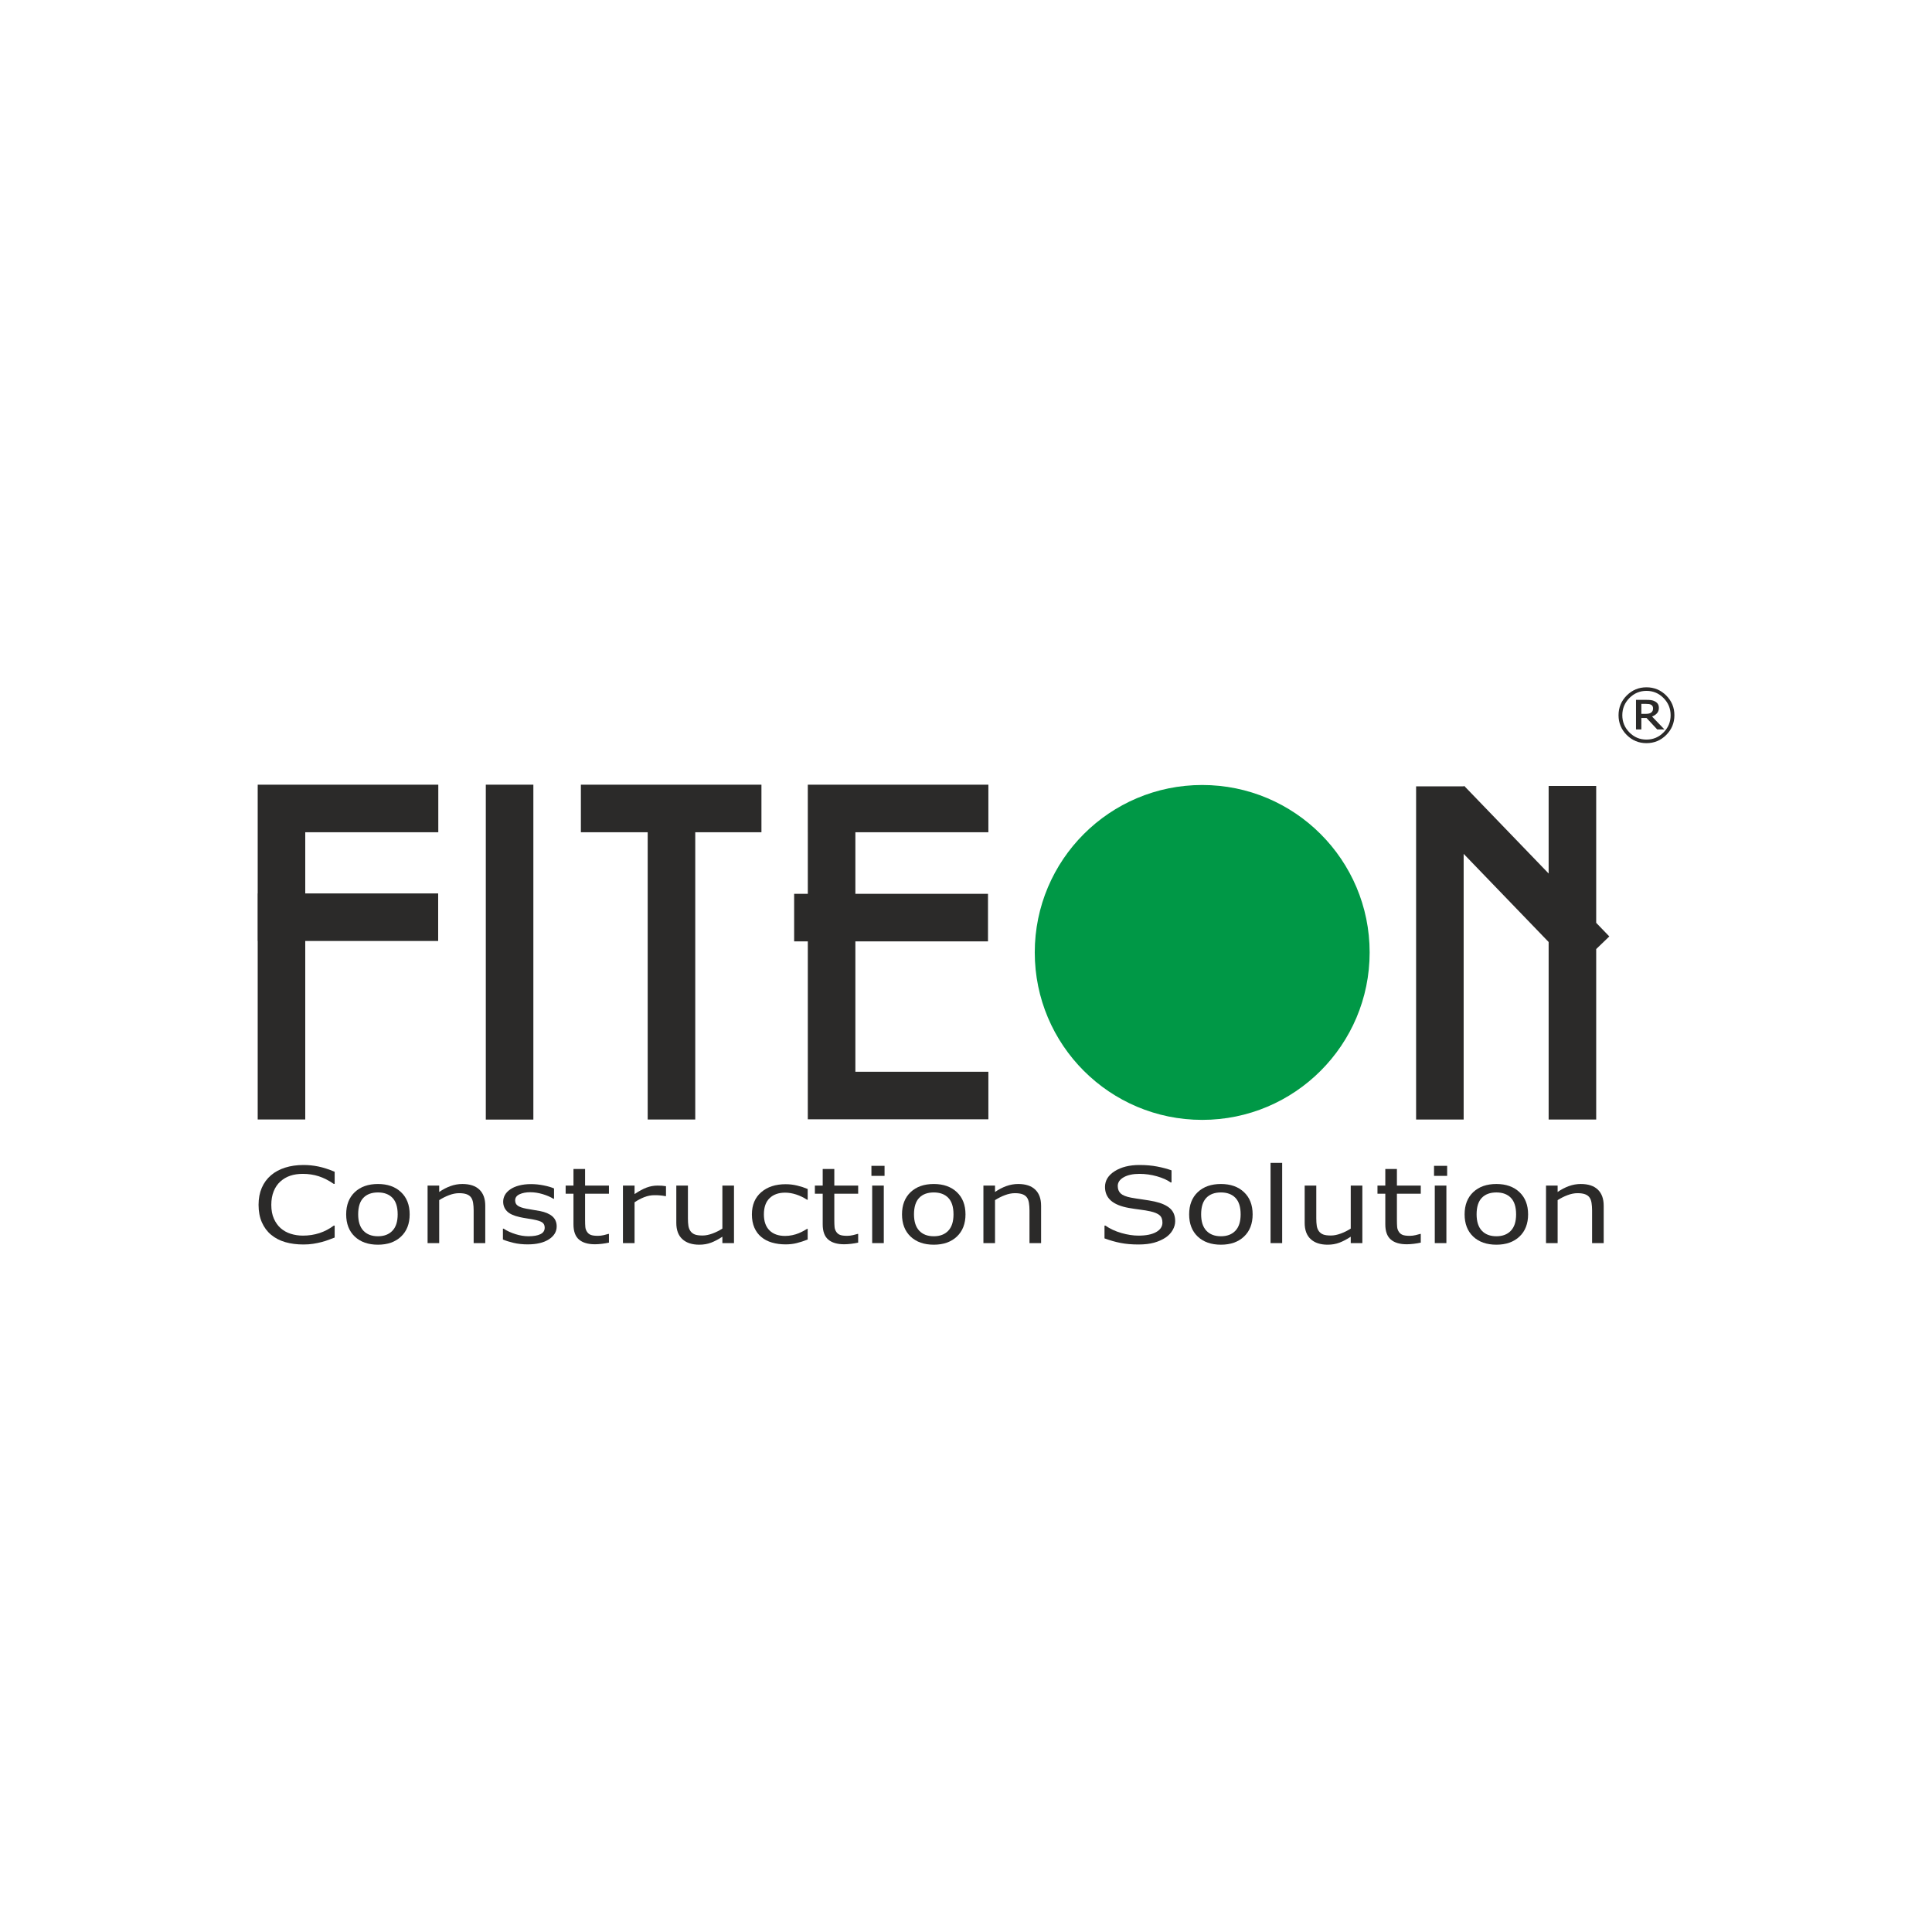 <?xml version="1.0" encoding="UTF-8"?>
<!DOCTYPE svg PUBLIC "-//W3C//DTD SVG 1.1//EN" "http://www.w3.org/Graphics/SVG/1.1/DTD/svg11.dtd">
<!-- Creator: CorelDRAW 2018 (64-Bit) -->
<svg xmlns="http://www.w3.org/2000/svg" xml:space="preserve" width="30cm" height="30cm" version="1.1" style="shape-rendering:geometricPrecision; text-rendering:geometricPrecision; image-rendering:optimizeQuality; fill-rule:evenodd; clip-rule:evenodd"
viewBox="0 0 30000 30000"
 xmlns:xlink="http://www.w3.org/1999/xlink">
 <defs>
  <style type="text/css">
   <![CDATA[
    .fil0 {fill:#2B2A29}
    .fil1 {fill:#009846}
    .fil2 {fill:#2B2A29;fill-rule:nonzero}
   ]]>
  </style>
 </defs>
 <g id="Layer_x0020_1">
  <polygon class="fil0" points="6805.83,12184.65 4001.97,12184.65 4001.97,12218.08 4001.59,12218.08 4001.59,13873.16 4000.01,13873.16 4000.01,14611.57 4001.59,14611.57 4001.59,17383.28 4740.02,17383.28 4740.02,14611.57 6803.87,14611.57 6803.87,13873.16 4740.02,13873.16 4740.02,12923.06 6805.83,12923.06 "/>
  <polygon class="fil0" points="7543.6,12184.44 7543.6,12817.26 7543.6,17384.83 8282.02,17384.83 8282.02,12184.44 "/>
  <polygon class="fil0" points="10057.36,12923.06 10057.36,17383.7 10795.79,17383.7 10795.79,12923.06 11823.67,12923.06 11823.67,12184.65 9019.81,12184.65 9019.81,12923.06 "/>
  <polygon class="fil0" points="12543.81,12923.06 12543.81,13879.3 12331.36,13879.3 12331.36,14617.71 12543.81,14617.71 12543.81,16642.13 12543.62,16642.13 12543.62,17380.56 15347.47,17380.56 15347.47,16642.13 13282.24,16642.13 13282.24,14617.71 15341.59,14617.71 15341.59,13879.3 13282.24,13879.3 13282.24,12923.06 15347.47,12923.06 15347.47,12184.65 12543.62,12184.65 12543.62,12923.06 "/>
  <circle class="fil1" cx="18667.75" cy="14789.37" r="2600.05"/>
  <polygon class="fil0" points="21989.16,12210.64 21989.16,17383.89 22727.57,17383.89 22727.57,13258.75 24047.18,14627.56 24047.18,17384.26 24785.61,17384.26 24785.61,14737.15 24989.25,14540.83 24785.61,14329.59 24785.61,12204.17 24047.18,12204.17 24047.18,13563.64 22735.53,12203.08 22727.57,12210.75 22727.57,12210.64 "/>
  <path class="fil2" d="M5196.77 19216.44c-34.94,12.84 -66.96,24.86 -95.38,36.06 -28.09,11.21 -65.32,22.68 -111.39,34.98 -38.86,10.11 -81,18.85 -126.73,25.95 -45.73,7.38 -95.71,10.93 -150.58,10.93 -103.55,0 -197.3,-12.02 -281.89,-36.34 -84.6,-24.31 -158.1,-62.29 -220.48,-114.2 -61.42,-50.55 -109.11,-115.03 -143.73,-193.17 -34.3,-78.14 -51.61,-168.85 -51.61,-272.4 0,-98.09 16.66,-185.79 49.65,-263.11 33.32,-77.32 81.01,-142.62 143.73,-195.9 60.42,-51.91 133.6,-91.25 219.49,-118.58 85.92,-27.05 180.97,-40.71 285.82,-40.71 76.43,0 152.87,7.65 228.98,23.23 76.43,15.57 161.03,42.89 254.12,81.69l0 188.52 -14.37 0c-78.39,-54.37 -156.14,-93.71 -233.22,-118.58 -77.09,-24.86 -159.73,-37.15 -247.6,-37.15 -72.18,0 -136.86,9.56 -194.68,28.96 -57.81,19.4 -109.09,49.72 -154.49,90.71 -43.77,39.61 -78.07,90.16 -102.57,151.09 -24.5,60.65 -36.92,130.87 -36.92,210.65 0,83.61 13.4,155.19 40.51,215.3 27.11,60.11 62.06,109.01 104.86,146.72 44.75,39.34 96.68,68.3 156.13,87.15 59.77,18.86 122.82,28.42 189.12,28.42 91.14,0 176.39,-13.12 256.09,-39.07 79.7,-25.96 154.17,-64.76 223.75,-116.67l13.39 0 0 185.52z"/>
  <path id="1" class="fil2" d="M6361.25 18856.61c0,145.62 -44.75,260.38 -133.92,344.8 -89.18,84.15 -208.73,126.23 -358.32,126.23 -151.24,0 -271.12,-42.08 -360.29,-126.23 -88.85,-84.42 -133.28,-199.18 -133.28,-344.8 0,-145.35 44.43,-260.38 133.28,-344.81 89.17,-84.42 209.05,-126.77 360.29,-126.77 149.59,0 269.14,42.35 358.32,126.77 89.17,84.43 133.92,199.46 133.92,344.81zm-186.18 0c0,-115.03 -27.11,-200.54 -81.01,-256.55 -54.23,-56.02 -129.02,-83.88 -225.05,-83.88 -97.34,0 -173.13,27.86 -226.69,83.88 -53.91,56.01 -80.69,141.52 -80.69,256.55 0,111.47 27.12,195.9 81.01,253.55 54.22,57.65 129.68,86.33 226.37,86.33 95.37,0 170.18,-28.41 224.4,-85.51 54.55,-57.11 81.66,-141.8 81.66,-254.37z"/>
  <path id="2" class="fil2" d="M7535.21 19303.05l-180.31 0 0 -509.01c0,-40.98 -2.94,-79.51 -8.48,-115.57 -5.89,-36.07 -16.34,-64.21 -31.7,-84.43 -15.99,-22.4 -39.19,-39.07 -69.24,-50 -30.05,-10.92 -68.93,-16.39 -116.94,-16.39 -48.99,0 -100.6,10.11 -154.17,30.33 -53.9,20.22 -105.19,46.17 -154.5,77.59l0 667.48 -180.31 0 0 -893.43 180.31 0 0 99.45c56.18,-39.07 114.32,-69.4 174.43,-91.25 60.1,-21.86 121.83,-32.79 185.2,-32.79 115.63,0 203.82,28.96 264.58,87.16 60.75,58.19 91.13,141.8 91.13,251.09l0 579.77z"/>
  <path id="3" class="fil2" d="M8644.16 19043.76c0,81.42 -40.17,148.36 -120.85,200.55 -80.68,52.18 -190.76,78.41 -330.57,78.41 -79.05,0 -151.55,-7.92 -217.54,-23.5 -65.98,-15.84 -121.19,-33.05 -165.94,-51.91l0 -168.85 9.48 0c56.51,36.07 119.56,64.76 188.8,86.07 69.25,21.31 135.55,31.96 198.93,31.96 78.71,0 140.45,-10.65 184.87,-32.24 44.43,-21.31 66.64,-55.19 66.64,-101.36 0,-35.25 -12.08,-61.75 -36.26,-79.78 -24.17,-18.31 -70.55,-33.61 -139.15,-46.45 -25.47,-4.92 -58.79,-10.38 -99.62,-16.94 -41.16,-6.28 -78.4,-13.11 -112.37,-20.76 -93.42,-20.77 -159.73,-51.09 -198.6,-91.53 -39.19,-40.16 -58.79,-89.62 -58.79,-148.09 0,-36.88 9.14,-71.58 27.43,-104.09 17.97,-32.52 45.73,-61.48 82.97,-87.16 35.61,-24.86 81.01,-44.81 136.54,-59.56 55.2,-14.48 116.94,-21.86 185.2,-21.86 64.02,0 128.7,6.56 194.36,19.67 65.32,12.84 119.88,28.69 163.32,47.54l0 160.66 -9.48 0c-46.05,-28.42 -101.58,-52.46 -167.23,-72.13 -65.66,-19.68 -130.01,-29.51 -193.05,-29.51 -65.33,0 -120.86,10.65 -165.93,31.69 -45.41,21.31 -67.94,52.73 -67.94,94.81 0,36.61 13.71,64.48 41.15,83.06 26.45,18.58 69.9,33.88 129.68,45.63 32.99,6.28 69.9,12.56 111.06,19.12 40.83,6.28 75.13,12.3 102.57,17.49 83.29,16.12 147.31,43.44 192.71,82.24 45.08,39.61 67.61,91.8 67.61,156.82z"/>
  <path id="4" class="fil2" d="M9455.56 19295.4c-33.66,7.65 -70.56,13.66 -110.41,18.58 -39.85,4.64 -75.46,7.1 -106.49,7.1 -109.1,0 -192.07,-24.59 -248.57,-73.77 -56.84,-48.9 -85.26,-127.59 -85.26,-236.06l0 -475.4 -121.51 0 0 -126.23 121.51 0 0 -257.37 180.3 0 0 257.37 370.43 0 0 126.23 -370.43 0 0 407.92c0,46.99 1.32,83.87 3.92,110.38 2.3,26.5 11.45,51.09 26.8,74.04 13.71,21.31 32.98,37.16 57.48,46.99 24.51,9.84 62.07,14.76 112.36,14.76 29.08,0 59.78,-3.83 91.46,-11.21 32.02,-7.37 54.88,-13.38 68.92,-18.3l9.49 0 0 134.97z"/>
  <path id="5" class="fil2" d="M10341.41 18573.55l-9.48 0c-27.11,-5.19 -52.92,-9.01 -78.4,-11.2 -25.15,-2.46 -54.87,-3.55 -89.49,-3.55 -55.53,0 -109.43,10.38 -161.04,30.87 -51.93,20.49 -101.58,47 -149.6,79.51l0 633.87 -180.31 0 0 -893.43 180.31 0 0 131.97c71.53,-48.09 134.57,-81.97 189.45,-101.92 54.55,-19.94 110.4,-30.05 167.24,-30.05 31.36,0 53.89,0.55 67.94,1.91 14.05,1.37 35.28,3.83 63.38,7.65l0 154.37z"/>
  <path id="6" class="fil2" d="M11397.44 19303.05l-180.31 0 0 -99.45c-60.76,40.16 -118.89,70.76 -174.43,92.07 -55.85,21.31 -116.93,31.97 -184.22,31.97 -112.36,0 -200.23,-28.69 -262.62,-86.06 -62.71,-57.11 -94.07,-141.26 -94.07,-252.19l0 -579.77 180.31 0 0 509.01c0,45.35 2.6,84.15 7.5,116.39 5.23,32.24 16.01,59.84 32.67,82.79 17.32,23.49 39.85,40.43 67.29,51.09 27.44,10.65 67.29,16.12 119.88,16.12 46.71,0 97.66,-10.11 152.87,-30.33 55.2,-20.22 106.81,-46.17 154.82,-77.59l0 -667.48 180.31 0 0 893.43z"/>
  <path id="7" class="fil2" d="M12541.67 19247.04c-59.78,23.77 -116.94,42.35 -170.83,55.74 -53.57,13.38 -111.05,19.94 -171.49,19.94 -77.08,0 -147.97,-9.56 -212.31,-28.41 -64.36,-18.86 -119.55,-47.54 -165.28,-86.07 -46.71,-38.25 -82.65,-86.88 -108.13,-145.62 -25.47,-58.47 -38.22,-127.05 -38.22,-205.46 0,-146.18 48.03,-260.93 144.05,-343.99 95.72,-83.33 222.45,-124.86 379.89,-124.86 61.08,0 121.18,7.1 180.31,21.58 58.8,14.21 113.02,31.97 162.01,52.74l0 166.66 -9.47 0c-54.87,-35.25 -111.39,-62.29 -169.85,-81.42 -58.47,-18.85 -115.31,-28.41 -170.84,-28.41 -101.91,0 -182.59,28.68 -241.39,85.79 -59.12,57.1 -88.52,141.25 -88.52,251.91 0,107.37 28.75,190.16 86.56,247.81 57.82,57.64 138.83,86.61 243.35,86.61 36.58,0 73.5,-3.83 111.07,-11.75 37.56,-7.93 71.52,-18.31 101.26,-30.88 26.12,-11.2 50.95,-22.95 73.81,-35.24 22.87,-12.3 41.16,-22.95 54.55,-31.97l9.47 0 0 165.3z"/>
  <path id="8" class="fil2" d="M13325.63 19295.4c-33.66,7.65 -70.56,13.66 -110.41,18.58 -39.85,4.64 -75.46,7.1 -106.49,7.1 -109.1,0 -192.07,-24.59 -248.57,-73.77 -56.84,-48.9 -85.26,-127.59 -85.26,-236.06l0 -475.4 -121.51 0 0 -126.23 121.51 0 0 -257.37 180.3 0 0 257.37 370.43 0 0 126.23 -370.43 0 0 407.92c0,46.99 1.32,83.87 3.92,110.38 2.3,26.5 11.45,51.09 26.8,74.04 13.71,21.31 32.98,37.16 57.48,46.99 24.51,9.84 62.07,14.76 112.36,14.76 29.08,0 59.78,-3.83 91.46,-11.21 32.02,-7.37 54.88,-13.38 68.92,-18.3l9.49 0 0 134.97z"/>
  <path id="9" class="fil2" d="M13735.23 18258.8l-203.83 0 0 -155.73 203.83 0 0 155.73zm-11.76 1044.25l-180.31 0 0 -893.43 180.31 0 0 893.43z"/>
  <path id="10" class="fil2" d="M14992.14 18856.61c0,145.62 -44.74,260.38 -133.92,344.8 -89.17,84.15 -208.73,126.23 -358.32,126.23 -151.24,0 -271.11,-42.08 -360.29,-126.23 -88.85,-84.42 -133.27,-199.18 -133.27,-344.8 0,-145.35 44.42,-260.38 133.27,-344.81 89.18,-84.42 209.05,-126.77 360.29,-126.77 149.59,0 269.15,42.35 358.32,126.77 89.18,84.43 133.92,199.46 133.92,344.81zm-186.18 0c0,-115.03 -27.11,-200.54 -81,-256.55 -54.23,-56.02 -129.03,-83.88 -225.06,-83.88 -97.34,0 -173.13,27.86 -226.69,83.88 -53.9,56.01 -80.68,141.52 -80.68,256.55 0,111.47 27.11,195.9 81.01,253.55 54.21,57.65 129.68,86.33 226.36,86.33 95.38,0 170.18,-28.41 224.4,-85.51 54.55,-57.11 81.66,-141.8 81.66,-254.37z"/>
  <path id="11" class="fil2" d="M16166.11 19303.05l-180.31 0 0 -509.01c0,-40.98 -2.94,-79.51 -8.49,-115.57 -5.88,-36.07 -16.33,-64.21 -31.7,-84.43 -15.99,-22.4 -39.18,-39.07 -69.24,-50 -30.04,-10.92 -68.92,-16.39 -116.94,-16.39 -48.99,0 -100.6,10.11 -154.17,30.33 -53.9,20.22 -105.18,46.17 -154.5,77.59l0 667.48 -180.31 0 0 -893.43 180.31 0 0 99.45c56.18,-39.07 114.32,-69.4 174.43,-91.25 60.1,-21.86 121.84,-32.79 185.2,-32.79 115.63,0 203.82,28.96 264.58,87.16 60.76,58.19 91.14,141.8 91.14,251.09l0 579.77z"/>
  <path id="12" class="fil2" d="M18248.12 18962.89c0,46.18 -13.06,92.08 -38.87,137.43 -25.8,45.36 -61.73,83.88 -108.44,115.3 -50.96,34.15 -110.41,60.65 -178.35,80.05 -67.61,19.13 -149.6,28.69 -244.98,28.69 -102.56,0 -195,-7.92 -276.99,-24.04 -81.67,-15.85 -164.96,-39.62 -249.88,-71.04l0 -198.36 13.39 0c71.86,49.73 154.82,88.25 249.22,115.3 94.08,27.05 182.59,40.44 265.56,40.44 116.95,0 208.41,-18.31 273.41,-54.92 65.32,-36.61 97.99,-85.52 97.99,-146.72 0,-52.73 -15.36,-91.53 -46.38,-116.66 -30.71,-25.14 -77.74,-44.54 -140.78,-58.47 -48.02,-10.66 -99.63,-19.4 -155.48,-26.23 -55.86,-7.1 -114.99,-15.85 -177.37,-26.5 -126.09,-22.41 -219.51,-60.66 -280.59,-114.76 -60.76,-54.09 -91.14,-124.58 -91.14,-211.74 0,-99.73 50.31,-181.42 151.24,-245.08 100.94,-63.66 228.65,-95.63 383.81,-95.63 100.28,0 192.06,7.93 275.69,24.05 83.61,15.84 157.76,35.79 222.1,59.29l0 187.15 -13.39 0c-54.21,-38.25 -125.42,-69.94 -213.61,-95.08 -88.53,-25.14 -178.68,-37.7 -271.13,-37.7 -101.58,0 -182.91,17.48 -244.31,52.45 -61.74,35.25 -92.45,80.33 -92.45,135.52 0,49.45 15.36,88.52 45.74,116.67 30.7,28.41 84.59,50 161.68,64.75 40.83,7.65 98.64,16.67 173.77,27.32 75.46,10.66 139.15,21.59 191.42,32.79 105.82,23.49 185.2,59.01 238.77,106.28 53.57,47.54 80.35,113.93 80.35,199.45z"/>
  <path id="13" class="fil2" d="M19450.82 18856.61c0,145.62 -44.75,260.38 -133.92,344.8 -89.18,84.15 -208.73,126.23 -358.33,126.23 -151.23,0 -271.11,-42.08 -360.28,-126.23 -88.85,-84.42 -133.28,-199.18 -133.28,-344.8 0,-145.35 44.43,-260.38 133.28,-344.81 89.17,-84.42 209.05,-126.77 360.28,-126.77 149.6,0 269.15,42.35 358.33,126.77 89.17,84.43 133.92,199.46 133.92,344.81zm-186.18 0c0,-115.03 -27.11,-200.54 -81.01,-256.55 -54.23,-56.02 -129.02,-83.88 -225.06,-83.88 -97.34,0 -173.12,27.86 -226.68,83.88 -53.91,56.01 -80.69,141.52 -80.69,256.55 0,111.47 27.12,195.9 81.01,253.55 54.22,57.65 129.68,86.33 226.36,86.33 95.38,0 170.19,-28.41 224.4,-85.51 54.56,-57.11 81.67,-141.8 81.67,-254.37z"/>
  <polygon id="14" class="fil2" points="19909.44,19303.05 19729.13,19303.05 19729.13,18057.17 19909.44,18057.17 "/>
  <path id="15" class="fil2" d="M21154.59 19303.05l-180.31 0 0 -99.45c-60.75,40.16 -118.89,70.76 -174.42,92.07 -55.86,21.31 -116.94,31.97 -184.22,31.97 -112.37,0 -200.24,-28.69 -262.63,-86.06 -62.71,-57.11 -94.07,-141.26 -94.07,-252.19l0 -579.77 180.31 0 0 509.01c0,45.35 2.6,84.15 7.51,116.39 5.22,32.24 16,59.84 32.66,82.79 17.32,23.49 39.86,40.43 67.29,51.09 27.44,10.65 67.29,16.12 119.88,16.12 46.71,0 97.66,-10.11 152.87,-30.33 55.2,-20.22 106.81,-46.17 154.82,-77.59l0 -667.48 180.31 0 0 893.43z"/>
  <path id="16" class="fil2" d="M22061.69 19295.4c-33.66,7.65 -70.56,13.66 -110.41,18.58 -39.85,4.64 -75.46,7.1 -106.48,7.1 -109.11,0 -192.08,-24.59 -248.58,-73.77 -56.83,-48.9 -85.25,-127.59 -85.25,-236.06l0 -475.4 -121.52 0 0 -126.23 121.52 0 0 -257.37 180.3 0 0 257.37 370.42 0 0 126.23 -370.42 0 0 407.92c0,46.99 1.31,83.87 3.92,110.38 2.29,26.5 11.44,51.09 26.79,74.04 13.71,21.31 32.98,37.16 57.48,46.99 24.51,9.84 62.07,14.76 112.37,14.76 29.07,0 59.77,-3.83 91.46,-11.21 32.01,-7.37 54.87,-13.38 68.92,-18.3l9.48 0 0 134.97z"/>
  <path id="17" class="fil2" d="M22471.29 18258.8l-203.83 0 0 -155.73 203.83 0 0 155.73zm-11.75 1044.25l-180.31 0 0 -893.43 180.31 0 0 893.43z"/>
  <path id="18" class="fil2" d="M23728.21 18856.61c0,145.62 -44.75,260.38 -133.93,344.8 -89.17,84.15 -208.72,126.23 -358.32,126.23 -151.23,0 -271.11,-42.08 -360.28,-126.23 -88.86,-84.42 -133.28,-199.18 -133.28,-344.8 0,-145.35 44.42,-260.38 133.28,-344.81 89.17,-84.42 209.05,-126.77 360.28,-126.77 149.6,0 269.15,42.35 358.32,126.77 89.18,84.43 133.93,199.46 133.93,344.81zm-186.18 0c0,-115.03 -27.12,-200.54 -81.01,-256.55 -54.23,-56.02 -129.02,-83.88 -225.06,-83.88 -97.34,0 -173.12,27.86 -226.68,83.88 -53.91,56.01 -80.69,141.52 -80.69,256.55 0,111.47 27.11,195.9 81.01,253.55 54.22,57.65 129.68,86.33 226.36,86.33 95.38,0 170.18,-28.41 224.4,-85.51 54.55,-57.11 81.67,-141.8 81.67,-254.37z"/>
  <path id="19" class="fil2" d="M24902.17 19303.05l-180.31 0 0 -509.01c0,-40.98 -2.94,-79.51 -8.49,-115.57 -5.88,-36.07 -16.33,-64.21 -31.69,-84.43 -16,-22.4 -39.19,-39.07 -69.25,-50 -30.04,-10.92 -68.92,-16.39 -116.93,-16.39 -48.99,0 -100.61,10.11 -154.18,30.33 -53.89,20.22 -105.18,46.17 -154.5,77.59l0 667.48 -180.31 0 0 -893.43 180.31 0 0 99.45c56.18,-39.07 114.32,-69.4 174.43,-91.25 60.1,-21.86 121.84,-32.79 185.2,-32.79 115.63,0 203.83,28.96 264.58,87.16 60.76,58.19 91.14,141.8 91.14,251.09l0 579.77z"/>
  <path class="fil2" d="M26000 11106.04c0,119.58 -42.43,221.89 -127.11,306.57 -84.69,84.69 -186.99,127.12 -306.58,127.12 -119.58,0 -221.89,-42.43 -306.57,-127.12 -84.69,-84.68 -127.11,-186.99 -127.11,-306.57 0,-119.59 42.42,-221.89 127.11,-306.58 84.68,-84.68 186.99,-127.11 306.57,-127.11 119.59,0 221.89,42.43 306.58,127.11 84.68,84.69 127.11,186.99 127.11,306.58zm-58.51 0c0,-103.67 -36.61,-192.64 -110,-266.89 -73.22,-74.24 -161.67,-111.37 -265.18,-111.37 -103.5,0 -191.95,37.13 -265.17,111.37 -73.39,74.25 -110.01,163.22 -110.01,266.89 0,103.67 36.62,192.64 110.01,266.88 73.22,74.25 161.67,111.38 265.17,111.38 103.51,0 191.96,-37.13 265.18,-111.38 73.39,-74.24 110,-163.21 110,-266.88zm-96.49 220.18l-112.4 0 -165.43 -177.58 -80.41 0 0 177.58 -83.14 0 0 -458.84 156.36 0c31.31,0 57.14,1.37 77.5,3.94 20.36,2.74 40.55,9.24 60.22,19.67 21.05,11.29 36.44,25.15 46.37,41.4 9.75,16.26 14.71,36.61 14.71,60.91 0,32.5 -9.41,59.53 -28.23,81.09 -18.82,21.73 -44.65,38.83 -77.67,51.49l192.12 200.34zm-176.55 -327.45c0,-12.14 -2.4,-22.75 -7.02,-32.16 -4.62,-9.41 -12.49,-17.11 -23.43,-23.1 -10.27,-5.64 -21.22,-9.41 -33.02,-10.95 -11.64,-1.71 -26.18,-2.56 -43.8,-2.56l-74.42 0 0 155 63.47 0c20.53,0 38.32,-1.54 53.38,-4.79 14.88,-3.08 27.2,-8.56 36.95,-16.26 10.27,-8.38 17.45,-17.62 21.73,-27.54 4.11,-10.09 6.16,-22.58 6.16,-37.64z"/>
 </g>
</svg>
